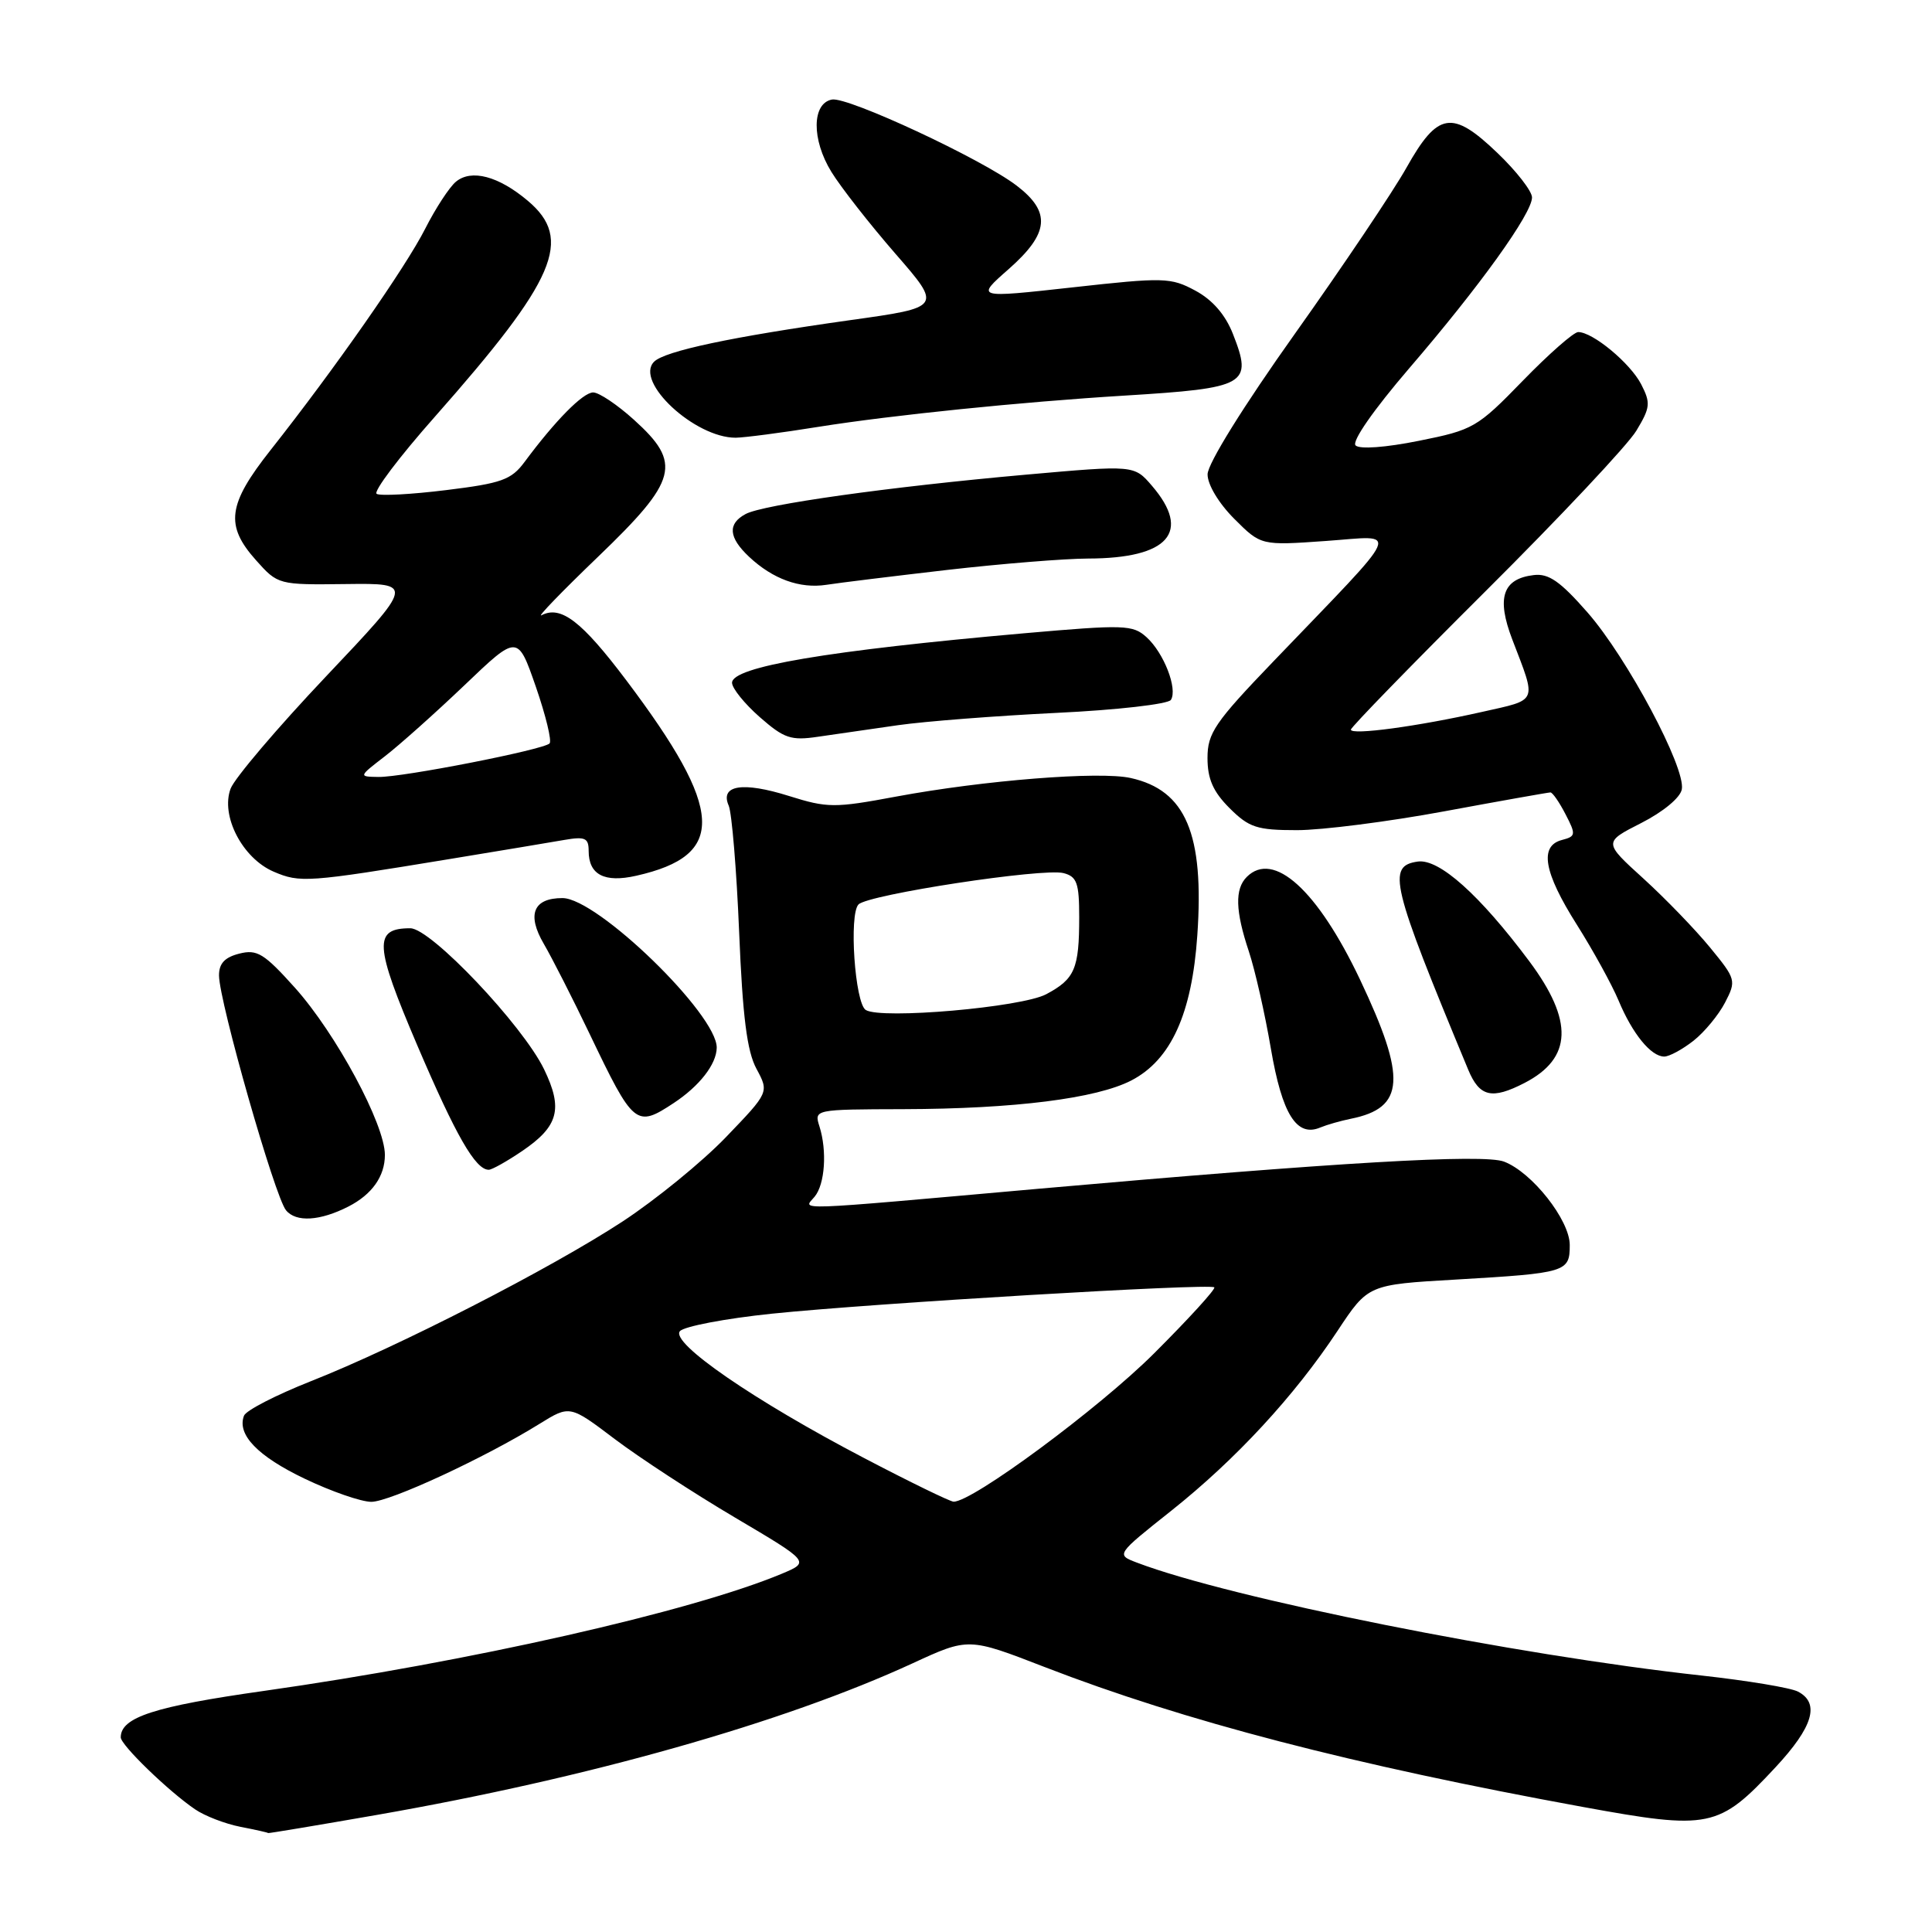 <?xml version="1.0" encoding="UTF-8" standalone="no"?>
<!DOCTYPE svg PUBLIC "-//W3C//DTD SVG 1.1//EN" "http://www.w3.org/Graphics/SVG/1.1/DTD/svg11.dtd" >
<svg xmlns="http://www.w3.org/2000/svg" xmlns:xlink="http://www.w3.org/1999/xlink" version="1.1" viewBox="0 0 256 256">
 <g >
 <path fill="currentColor"
d=" M 50.03 240.47 C 77.96 235.59 103.84 228.27 120.92 220.40 C 128.33 216.98 128.33 216.98 138.42 220.89 C 156.91 228.05 179.21 233.85 209.74 239.43 C 226.54 242.50 227.73 242.26 235.25 234.19 C 240.24 228.83 241.18 225.69 238.25 224.15 C 237.29 223.64 231.55 222.69 225.50 222.02 C 200.80 219.32 163.07 211.78 150.66 207.06 C 147.87 206.00 147.87 206.00 155.20 200.18 C 163.75 193.38 171.51 184.99 177.22 176.36 C 181.28 170.22 181.28 170.22 192.89 169.55 C 207.58 168.69 208.00 168.56 208.00 164.97 C 208.00 161.67 203.00 155.33 199.29 153.92 C 196.56 152.88 177.26 154.01 137.57 157.52 C 104.26 160.48 106.42 160.40 107.94 158.57 C 109.31 156.92 109.61 152.50 108.58 149.25 C 107.87 147.01 107.90 147.00 119.68 146.97 C 134.43 146.93 145.29 145.56 149.92 143.16 C 155.16 140.44 157.94 134.33 158.65 123.94 C 159.58 110.50 157.13 104.71 149.82 103.09 C 145.70 102.17 130.37 103.39 118.75 105.55 C 110.57 107.08 109.64 107.07 104.54 105.47 C 98.40 103.54 95.36 104.03 96.56 106.76 C 96.97 107.72 97.60 115.25 97.94 123.50 C 98.40 134.70 98.98 139.29 100.23 141.61 C 101.91 144.73 101.91 144.73 96.20 150.67 C 93.07 153.93 86.90 158.96 82.50 161.85 C 72.93 168.11 52.72 178.47 41.16 183.03 C 36.57 184.85 32.59 186.89 32.33 187.59 C 31.37 190.09 34.15 192.97 40.40 195.95 C 43.91 197.63 47.87 199.00 49.20 199.00 C 51.65 199.00 64.24 193.17 71.50 188.66 C 75.51 186.18 75.51 186.18 81.48 190.70 C 84.77 193.18 91.93 197.86 97.40 201.09 C 107.33 206.96 107.33 206.96 103.59 208.53 C 91.57 213.55 62.21 220.19 35.00 224.05 C 20.43 226.11 16.00 227.55 16.00 230.21 C 16.00 231.22 22.29 237.32 25.84 239.74 C 27.12 240.62 29.82 241.66 31.84 242.06 C 33.85 242.45 35.51 242.82 35.53 242.89 C 35.54 242.95 42.06 241.86 50.03 240.47 Z  M 46.17 159.87 C 49.30 158.27 51.00 155.86 51.00 153.03 C 51.00 148.99 44.54 136.98 39.08 130.88 C 35.00 126.34 34.07 125.76 31.71 126.36 C 29.77 126.85 29.01 127.67 29.02 129.27 C 29.06 132.79 36.42 158.59 37.90 160.37 C 39.23 161.99 42.41 161.79 46.17 159.87 Z  M 69.20 152.51 C 74.01 149.24 74.63 146.93 72.09 141.68 C 69.25 135.83 57.09 123.00 54.37 123.00 C 49.47 123.00 49.60 125.18 55.29 138.51 C 60.42 150.51 63.00 155.00 64.76 155.00 C 65.19 155.00 67.18 153.88 69.20 152.51 Z  M 179.00 148.24 C 186.16 146.80 186.41 142.89 180.21 129.80 C 174.58 117.94 168.75 112.65 165.20 116.20 C 163.60 117.80 163.69 120.71 165.48 126.07 C 166.29 128.51 167.61 134.31 168.40 138.96 C 169.89 147.66 171.82 150.74 174.97 149.39 C 175.81 149.04 177.62 148.52 179.00 148.24 Z  M 89.27 146.16 C 92.68 143.91 94.93 141.03 94.97 138.84 C 95.05 134.44 79.15 119.00 74.53 119.00 C 70.67 119.00 69.78 121.17 72.06 125.07 C 73.16 126.96 75.89 132.32 78.13 137.00 C 83.96 149.18 84.28 149.45 89.27 146.16 Z  M 202.02 143.49 C 208.34 140.22 208.53 135.27 202.63 127.36 C 196.06 118.57 190.70 113.77 187.87 114.16 C 183.74 114.75 184.31 117.10 194.55 141.75 C 196.05 145.35 197.68 145.73 202.02 143.49 Z  M 224.39 137.91 C 225.85 136.76 227.73 134.48 228.58 132.84 C 230.08 129.94 230.03 129.74 226.60 125.56 C 224.66 123.19 220.69 119.08 217.77 116.42 C 212.46 111.60 212.46 111.60 217.48 109.05 C 220.38 107.57 222.65 105.70 222.85 104.59 C 223.38 101.74 215.61 87.16 210.36 81.16 C 206.74 77.03 205.21 75.96 203.23 76.20 C 199.11 76.69 198.27 79.21 200.38 84.72 C 203.64 93.23 203.88 92.64 196.34 94.34 C 187.87 96.25 179.00 97.45 179.00 96.68 C 179.00 96.36 187.05 88.09 196.88 78.30 C 206.72 68.51 215.69 58.96 216.82 57.08 C 218.68 54.00 218.74 53.40 217.46 50.91 C 216.00 48.10 211.05 44.00 209.12 44.00 C 208.53 44.00 205.22 46.91 201.77 50.46 C 195.74 56.67 195.21 56.97 188.01 58.41 C 183.59 59.30 180.15 59.55 179.62 59.02 C 179.09 58.49 182.01 54.30 186.72 48.81 C 196.08 37.93 203.00 28.29 203.00 26.16 C 203.00 25.33 200.94 22.68 198.42 20.27 C 192.42 14.52 190.52 14.82 186.37 22.21 C 184.61 25.35 177.96 35.25 171.59 44.21 C 164.75 53.83 160.01 61.46 160.01 62.85 C 160.00 64.21 161.49 66.69 163.55 68.75 C 167.09 72.29 167.09 72.29 175.71 71.68 C 185.55 70.99 186.25 69.38 168.75 87.62 C 160.96 95.73 160.00 97.14 160.00 100.44 C 160.00 103.21 160.74 104.90 162.92 107.08 C 165.51 109.66 166.55 110.00 171.86 110.00 C 175.16 110.00 183.96 108.88 191.40 107.50 C 198.85 106.12 205.17 105.00 205.44 105.00 C 205.72 105.00 206.62 106.30 207.44 107.89 C 208.84 110.59 208.81 110.82 206.97 111.30 C 203.94 112.09 204.55 115.58 208.93 122.51 C 211.09 125.93 213.58 130.46 214.47 132.58 C 216.31 136.99 218.77 140.00 220.52 140.00 C 221.19 140.00 222.92 139.06 224.39 137.91 Z  M 59.50 113.84 C 66.10 112.76 72.96 111.61 74.75 111.30 C 77.53 110.82 78.00 111.03 78.00 112.75 C 78.00 115.91 80.09 117.00 84.31 116.04 C 96.29 113.34 95.99 107.40 83.00 90.16 C 77.09 82.32 74.33 80.19 71.76 81.52 C 71.07 81.88 74.44 78.39 79.25 73.77 C 89.82 63.61 90.40 61.40 84.00 55.62 C 81.80 53.63 79.37 52.00 78.60 52.00 C 77.25 52.00 73.58 55.72 69.50 61.22 C 67.75 63.58 66.46 64.04 59.13 64.94 C 54.53 65.51 50.38 65.73 49.91 65.44 C 49.43 65.15 52.91 60.54 57.63 55.21 C 73.71 37.01 76.00 31.70 69.92 26.59 C 66.05 23.33 62.45 22.38 60.41 24.08 C 59.55 24.79 57.72 27.59 56.35 30.29 C 53.78 35.38 44.32 48.92 35.85 59.64 C 30.16 66.84 29.80 69.62 33.92 74.23 C 36.83 77.49 36.88 77.50 45.86 77.39 C 54.89 77.28 54.89 77.28 43.19 89.64 C 36.76 96.43 31.08 103.12 30.56 104.49 C 29.20 108.09 32.12 113.72 36.26 115.50 C 39.76 117.00 40.73 116.93 59.50 113.84 Z  M 119.00 96.09 C 122.58 95.58 132.03 94.85 140.00 94.46 C 148.01 94.08 154.79 93.30 155.15 92.74 C 156.07 91.28 154.22 86.51 151.92 84.43 C 150.10 82.78 148.97 82.75 135.73 83.91 C 109.64 86.21 97.00 88.35 97.00 90.47 C 97.00 91.20 98.65 93.24 100.66 95.01 C 103.90 97.85 104.80 98.16 108.41 97.62 C 110.66 97.29 115.42 96.60 119.00 96.09 Z  M 125.50 75.52 C 132.65 74.70 141.06 74.02 144.18 74.01 C 154.85 73.99 157.91 70.50 152.64 64.37 C 150.28 61.62 150.28 61.62 135.89 62.90 C 117.82 64.51 101.15 66.85 98.80 68.11 C 96.39 69.40 96.53 71.21 99.25 73.77 C 102.40 76.73 105.99 78.03 109.50 77.49 C 111.15 77.23 118.35 76.35 125.50 75.52 Z  M 108.50 56.55 C 118.18 55.01 135.29 53.26 149.00 52.42 C 165.25 51.42 166.01 50.98 163.37 44.25 C 162.37 41.70 160.66 39.73 158.39 38.51 C 155.13 36.76 154.25 36.73 142.11 38.08 C 129.28 39.50 129.28 39.50 133.64 35.67 C 139.04 30.91 139.31 28.10 134.69 24.58 C 130.06 21.05 112.33 12.79 110.24 13.19 C 107.57 13.69 107.53 18.50 110.16 22.77 C 111.42 24.82 115.24 29.70 118.64 33.61 C 124.83 40.72 124.83 40.72 112.66 42.42 C 96.96 44.63 88.09 46.51 86.67 47.93 C 84.04 50.56 92.05 58.01 97.48 58.00 C 98.59 57.99 103.55 57.35 108.50 56.55 Z  M 114.50 193.20 C 99.92 185.58 88.81 177.93 90.09 176.39 C 90.62 175.76 96.10 174.71 102.28 174.07 C 115.64 172.69 160.33 170.03 160.90 170.58 C 161.12 170.79 157.52 174.74 152.90 179.35 C 145.60 186.63 128.81 199.05 126.35 198.98 C 125.88 198.96 120.55 196.37 114.50 193.20 Z  M 114.72 133.83 C 113.28 132.94 112.47 121.13 113.76 119.84 C 115.08 118.52 138.23 114.99 140.92 115.69 C 142.70 116.15 143.00 117.01 143.00 121.53 C 143.00 128.37 142.42 129.72 138.63 131.74 C 135.36 133.48 116.78 135.10 114.72 133.83 Z  M 51.00 100.21 C 52.92 98.73 57.67 94.49 61.55 90.79 C 68.59 84.06 68.59 84.06 71.00 90.99 C 72.32 94.81 73.14 98.19 72.82 98.51 C 71.99 99.35 53.30 103.01 50.15 102.95 C 47.50 102.91 47.50 102.91 51.00 100.21 Z "/>
</g>
</svg>